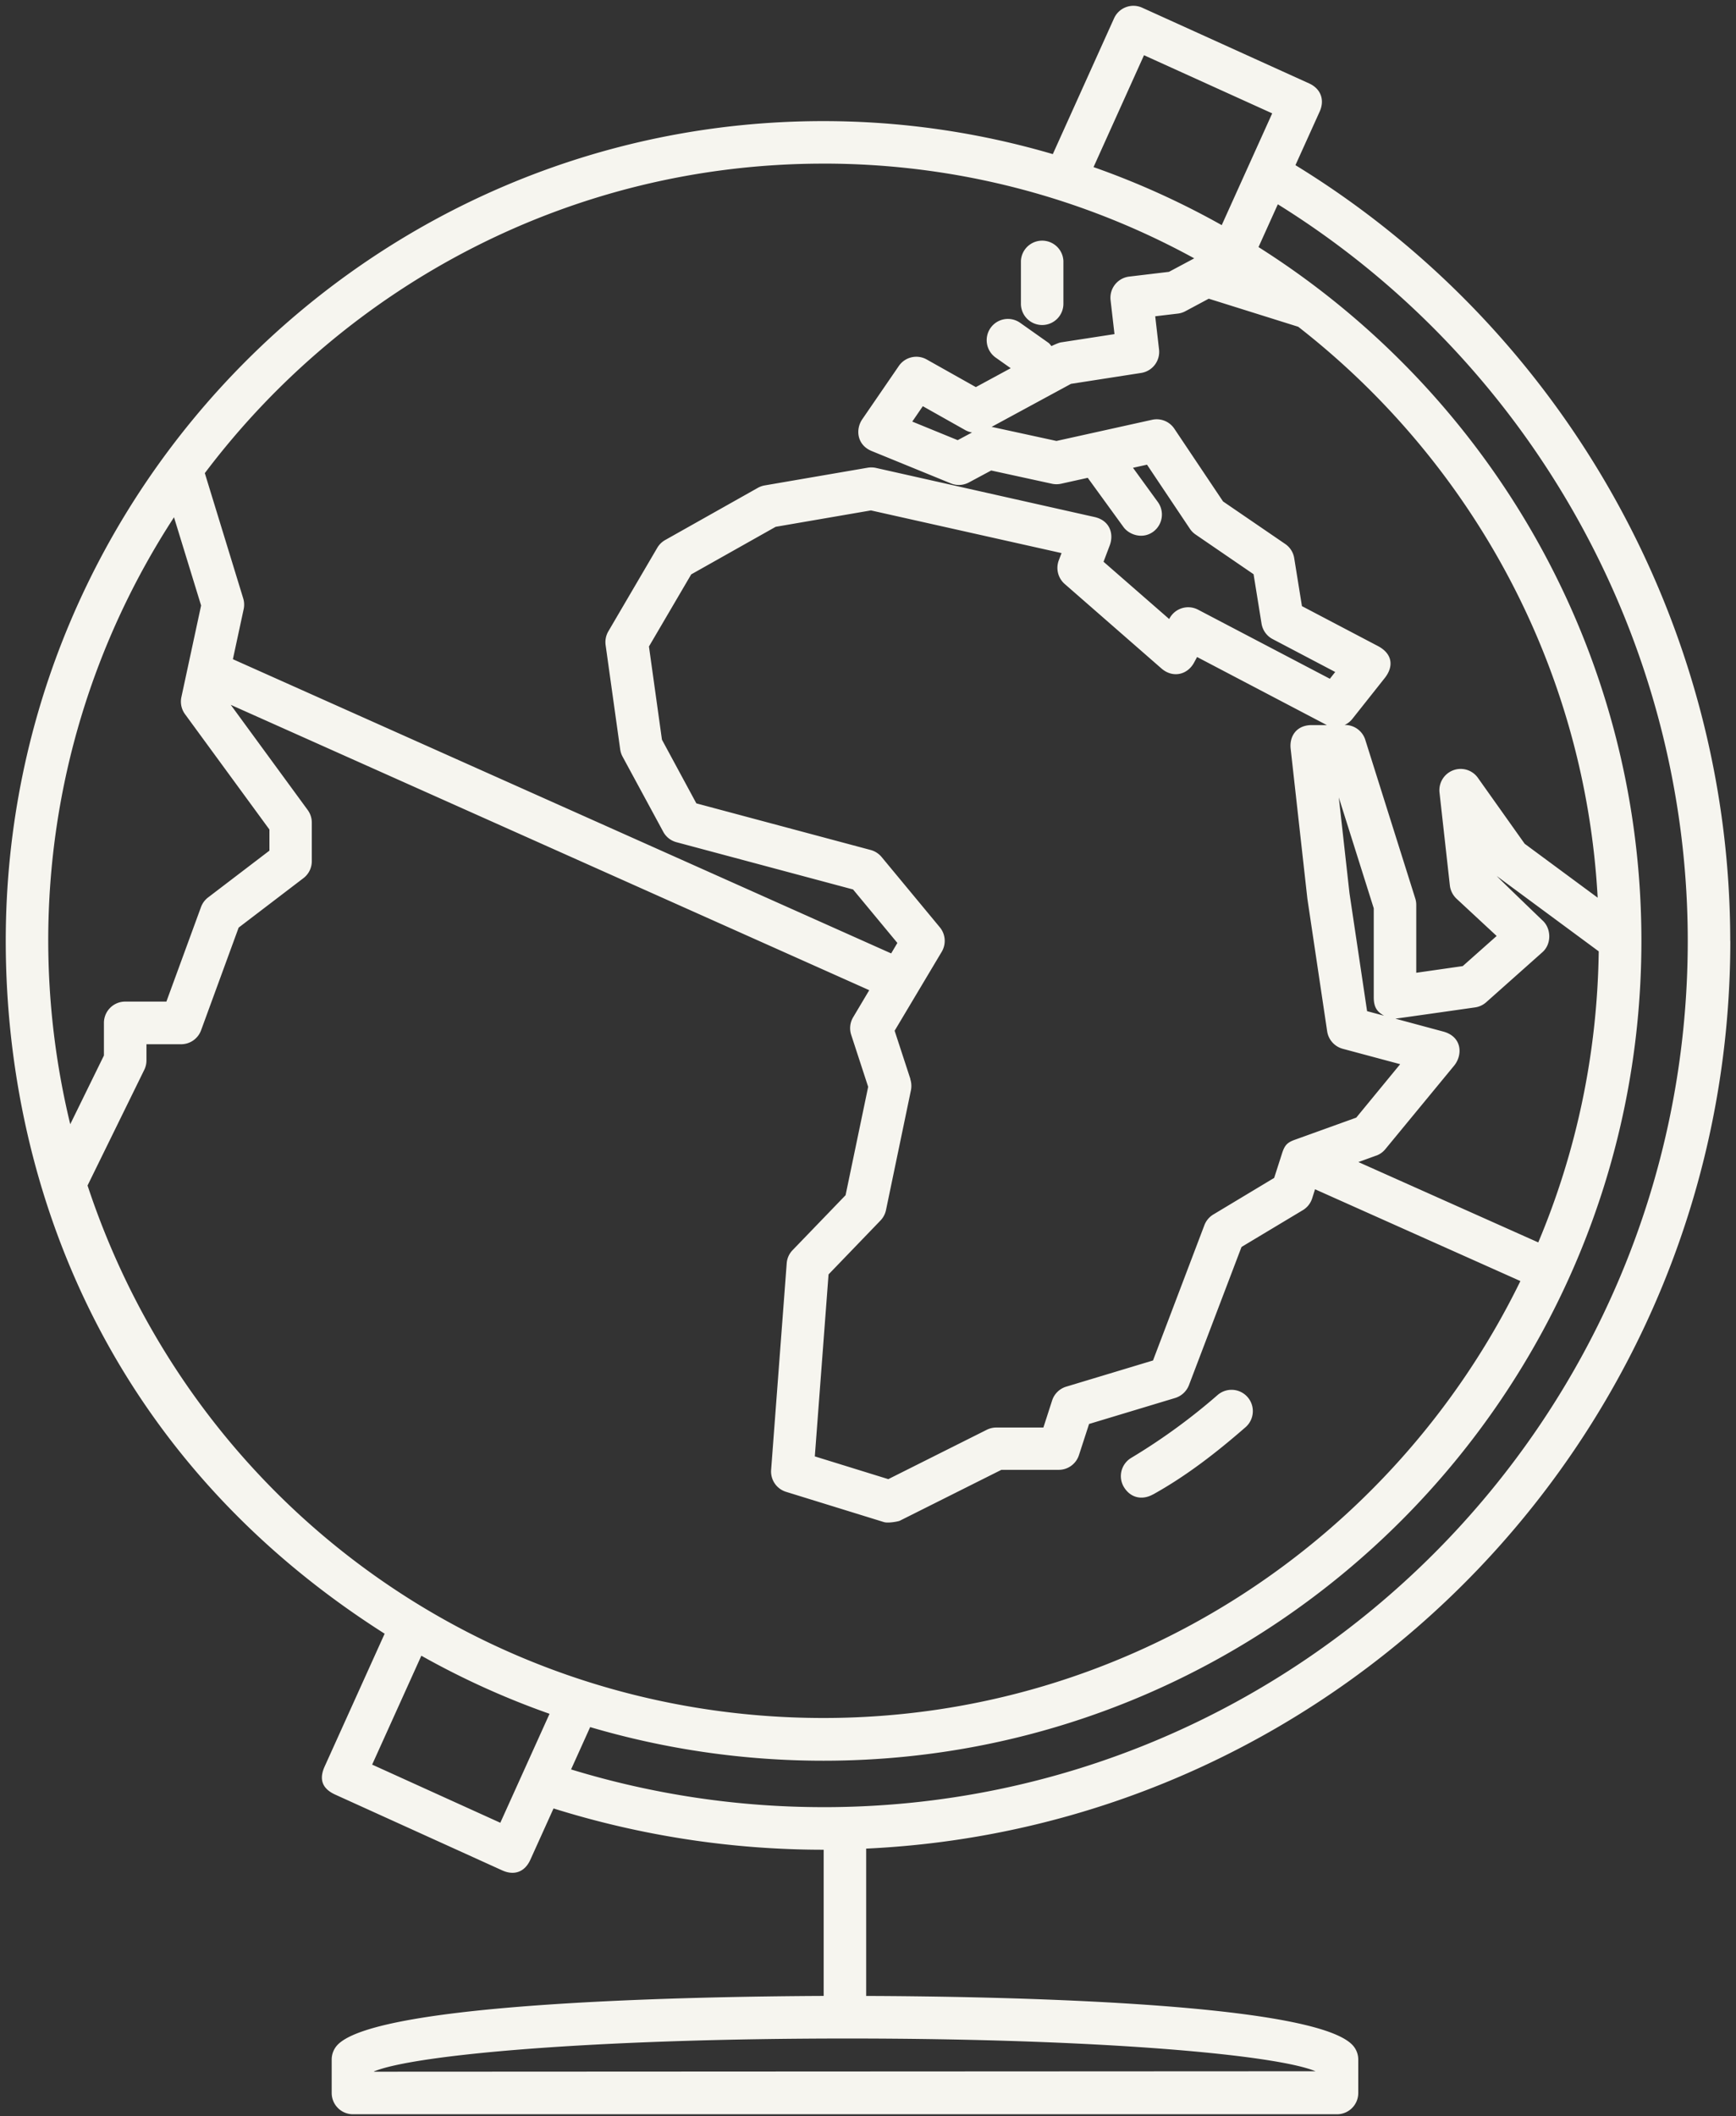 <svg width="151" height="184" viewBox="0 0 151 184" xmlns="http://www.w3.org/2000/svg"><rect x="0" y="0" width="151" height="184" fill="#333333" stroke="none"/><title>Shape</title><path d="M100.306 129.93c2.933-1.63 5.542-3.67 8.033-5.84.77-.674.85-1.842.18-2.614a1.85 1.85 0 0 0-2.61-.184 52.78 52.78 0 0 1-7.51 5.463 1.848 1.848 0 0 0-.64 2.54c.568.932 1.57 1.173 2.537.636zM90.65 28.26a1.85 1.85 0 0 0 1.847-1.85v-3.722a1.85 1.85 0 0 0-3.696 0v3.72a1.85 1.85 0 0 0 1.85 1.852zm59.848 53.546c0-27.47-14.463-53.136-37.818-67.445l2.107-4.66c.45-.99.117-1.98-.922-2.45L99.35.67a1.846 1.846 0 0 0-2.448.924L91.575 13.4a70.78 70.78 0 0 0-19.94-2.87C32.413 10.52.503 42.5.5 81.804c0 20.184 8.052 44.42 32.957 60.24l-5.217 11.543c-.477 1.056-.28 1.904.923 2.45l14.518 6.585c1.01.46 1.95.178 2.45-.924l2.016-4.46a78.61 78.61 0 0 0 23.498 3.59v12.71c-11.23.05-38.593.555-42.254 4.225-.346.347-.54.818-.54 1.31v2.898a1.85 1.85 0 0 0 1.847 1.856h85.596a1.848 1.848 0 0 0 1.85-1.852v-2.9a1.85 1.85 0 0 0-.543-1.31c-3.72-3.724-31.48-4.19-42.26-4.225v-12.81c41.773-1.943 75.165-36.6 75.165-78.93zM99.508 4.802l11.15 5.055-4.39 9.717a70.712 70.712 0 0 0-11.15-5.045l4.39-9.73zM79.186 93.81l-1.37-4.19 4.096-6.866a1.854 1.854 0 0 0-.165-2.13L76.68 74.51a1.867 1.867 0 0 0-.946-.606L60.57 69.85l-2.993-5.538-1.13-8.102 3.676-6.27 7.345-4.135 8.288-1.426 16.578 3.71-.24.632a1.86 1.86 0 0 0 .512 2.05l8.418 7.35c.97.847 2.252.573 2.84-.515l.26-.48L115.326 63c.03.016.057.03.09.044H114.1c-1.337 0-1.957.978-1.837 2.057l1.456 13.05 1.72 11.52a1.86 1.86 0 0 0 1.35 1.516l5 1.34-3.82 4.647-5.32 1.916c-.68.242-.9.472-1.13 1.177l-.69 2.148-5.288 3.178a1.86 1.86 0 0 0-.78.928l-4.47 11.767-7.55 2.277a1.85 1.85 0 0 0-1.225 1.2l-.76 2.353h-4.09c-.288 0-.57.066-.83.194l-8.57 4.294-6.392-1.978 1.194-15.822 4.517-4.687a1.86 1.86 0 0 0 .48-.907l2.173-10.435a1.91 1.91 0 0 0-.06-.95zm41.205-5.497l-1.48-.396-1.53-10.252-.93-8.333 3.04 9.642v7.75c0 1 .42 1.304.9 1.59zm-.69 12.167c.32-.115.59-.31.8-.567l5.98-7.257c.76-.924.71-2.522-.95-2.967l-4.16-1.12c.078 0 6.937-.98 6.937-.98.36-.05.697-.21.966-.45l4.89-4.35c.82-.73.753-2.07.027-2.74 0 0-4.143-3.98-3.984-3.868l8.853 6.536c-.12 8.96-1.975 17.507-5.26 25.306l-15.646-6.986 1.55-.562zm12.93-27.1l-4.08-5.748a1.838 1.838 0 0 0-2.16-.655 1.852 1.852 0 0 0-1.18 1.935l.9 8.075c.05.44.26.85.58 1.152l3.49 3.24-2.95 2.62-4.043.58v-5.9c0-.19-.028-.38-.086-.56l-4.346-13.79a1.844 1.844 0 0 0-1.76-1.295h-.043a1.82 1.82 0 0 0 .68-.533l2.807-3.54c.82-1.03.672-2.127-.587-2.79l-6.608-3.47-.672-4.17a1.838 1.838 0 0 0-.78-1.232l-5.41-3.7-4.238-6.325a1.846 1.846 0 0 0-1.932-.776l-8.32 1.842s-5.61-1.22-5.64-1.225l6.902-3.74 6.11-.95a1.852 1.852 0 0 0 1.55-2.04l-.332-2.886 1.976-.234a1.85 1.85 0 0 0 .65-.208l2.03-1.086 7.783 2.44c14.976 11.657 24.943 29.48 26.046 49.64l-6.337-4.68zM71.64 14.225c11.67 0 22.655 2.99 32.237 8.237l-2.2 1.174-3.46.413A1.85 1.85 0 0 0 96.6 26.1l.34 2.95-4.67.72c-.208.032-.814.32-.814.32-.092-.105-.166-.22-.283-.3l-2.442-1.725a1.846 1.846 0 0 0-2.57.447 1.853 1.853 0 0 0 .447 2.58l1.305.922-3.033 1.643-4.27-2.4a1.846 1.846 0 0 0-2.43.565L75 36.455c-.586.855-.488 2.226.825 2.763l6.88 2.81c.51.21 1.08.18 1.57-.08l1.94-1.04L91.5 42.06c.255.056.527.056.79 0l2.324-.515 3.11 4.282c.498.68 1.664 1.078 2.585.405a1.856 1.856 0 0 0 .4-2.587l-2.16-2.972 1.22-.27 3.73 5.572c.13.196.3.365.492.498l5.047 3.454.693 4.296c.095.576.45 1.074.966 1.344l5.442 2.86-.465.59-11.464-6.007a1.846 1.846 0 0 0-2.484.76l-.028.053-5.71-4.98.54-1.427c.37-.982.02-2.16-1.324-2.463l-19.016-4.27a1.935 1.935 0 0 0-.715-.017l-8.963 1.54a1.87 1.87 0 0 0-.594.212l-8.06 4.537a1.86 1.86 0 0 0-.687.676l-4.254 7.26c-.21.36-.295.78-.237 1.2l1.268 9.07c.033.22.1.43.207.627l3.536 6.53c.24.45.655.775 1.147.908l15.365 4.11 3.854 4.65-.54.91-57.257-25.58.937-4.353a1.87 1.87 0 0 0-.04-.936l-3.34-10.89c12.325-16.332 31.86-26.91 53.82-26.91zm12.907 23.378l-1.246.667-3.95-1.615.917-1.337 3.688 2.076c.186.103.388.174.593.21zM4.195 81.806c0-13.58 4.033-26.226 10.94-36.83l2.357 7.67-1.714 7.962c-.112.52.003 1.06.314 1.485l7.343 10.033v1.834L18.1 78.03a1.85 1.85 0 0 0-.617.837l-3.01 8.218H10.89a1.85 1.85 0 0 0-1.85 1.852v2.835l-2.93 5.976a67.958 67.958 0 0 1-1.914-15.942zm39.325 76.678l-11.15-5.057 4.28-9.468a70.61 70.61 0 0 0 11.15 5.05l-4.28 9.47zM7.617 103.072l4.93-10.05a1.86 1.86 0 0 0 .192-.816v-1.413h3.02a1.85 1.85 0 0 0 1.732-1.215l3.267-8.926 5.633-4.298c.46-.35.73-.894.73-1.474v-3.357c0-.395-.125-.778-.356-1.095l-6.693-9.144 55.536 24.81-1.4 2.353a1.855 1.855 0 0 0-.17 1.525l1.476 4.523-1.965 9.424-4.61 4.78c-.3.31-.48.712-.51 1.142l-1.356 17.962a1.85 1.85 0 0 0 1.298 1.906l8.51 2.63c.387.12 1.28-.063 1.376-.112l8.844-4.43h4.99c.8 0 1.51-.516 1.758-1.28l.88-2.708 7.49-2.26c.55-.17.99-.58 1.198-1.117l4.572-12.014 5.335-3.2a1.85 1.85 0 0 0 .81-1.025l.25-.79 17.862 7.98c-10.973 22.472-34.02 37.99-60.62 37.99-29.29 0-54.855-18.564-64.016-46.314zm106.816 77.016l-81.898.04v-.027c3.526-1.45 19.073-2.86 41.192-2.86 21.9 0 37.27 1.41 40.706 2.85zm-42.797-22.963a74.99 74.99 0 0 1-21.963-3.28l1.66-3.68a71.754 71.754 0 0 0 20.303 2.923c39.223 0 71.136-31.977 71.136-71.282 0-25.38-13.315-47.692-33.305-60.323l1.68-3.72c22.03 13.686 35.656 38.016 35.656 64.043 0 41.53-33.72 75.32-75.167 75.32z" fill="#F6F5EF" fill-rule="evenodd"/></svg>